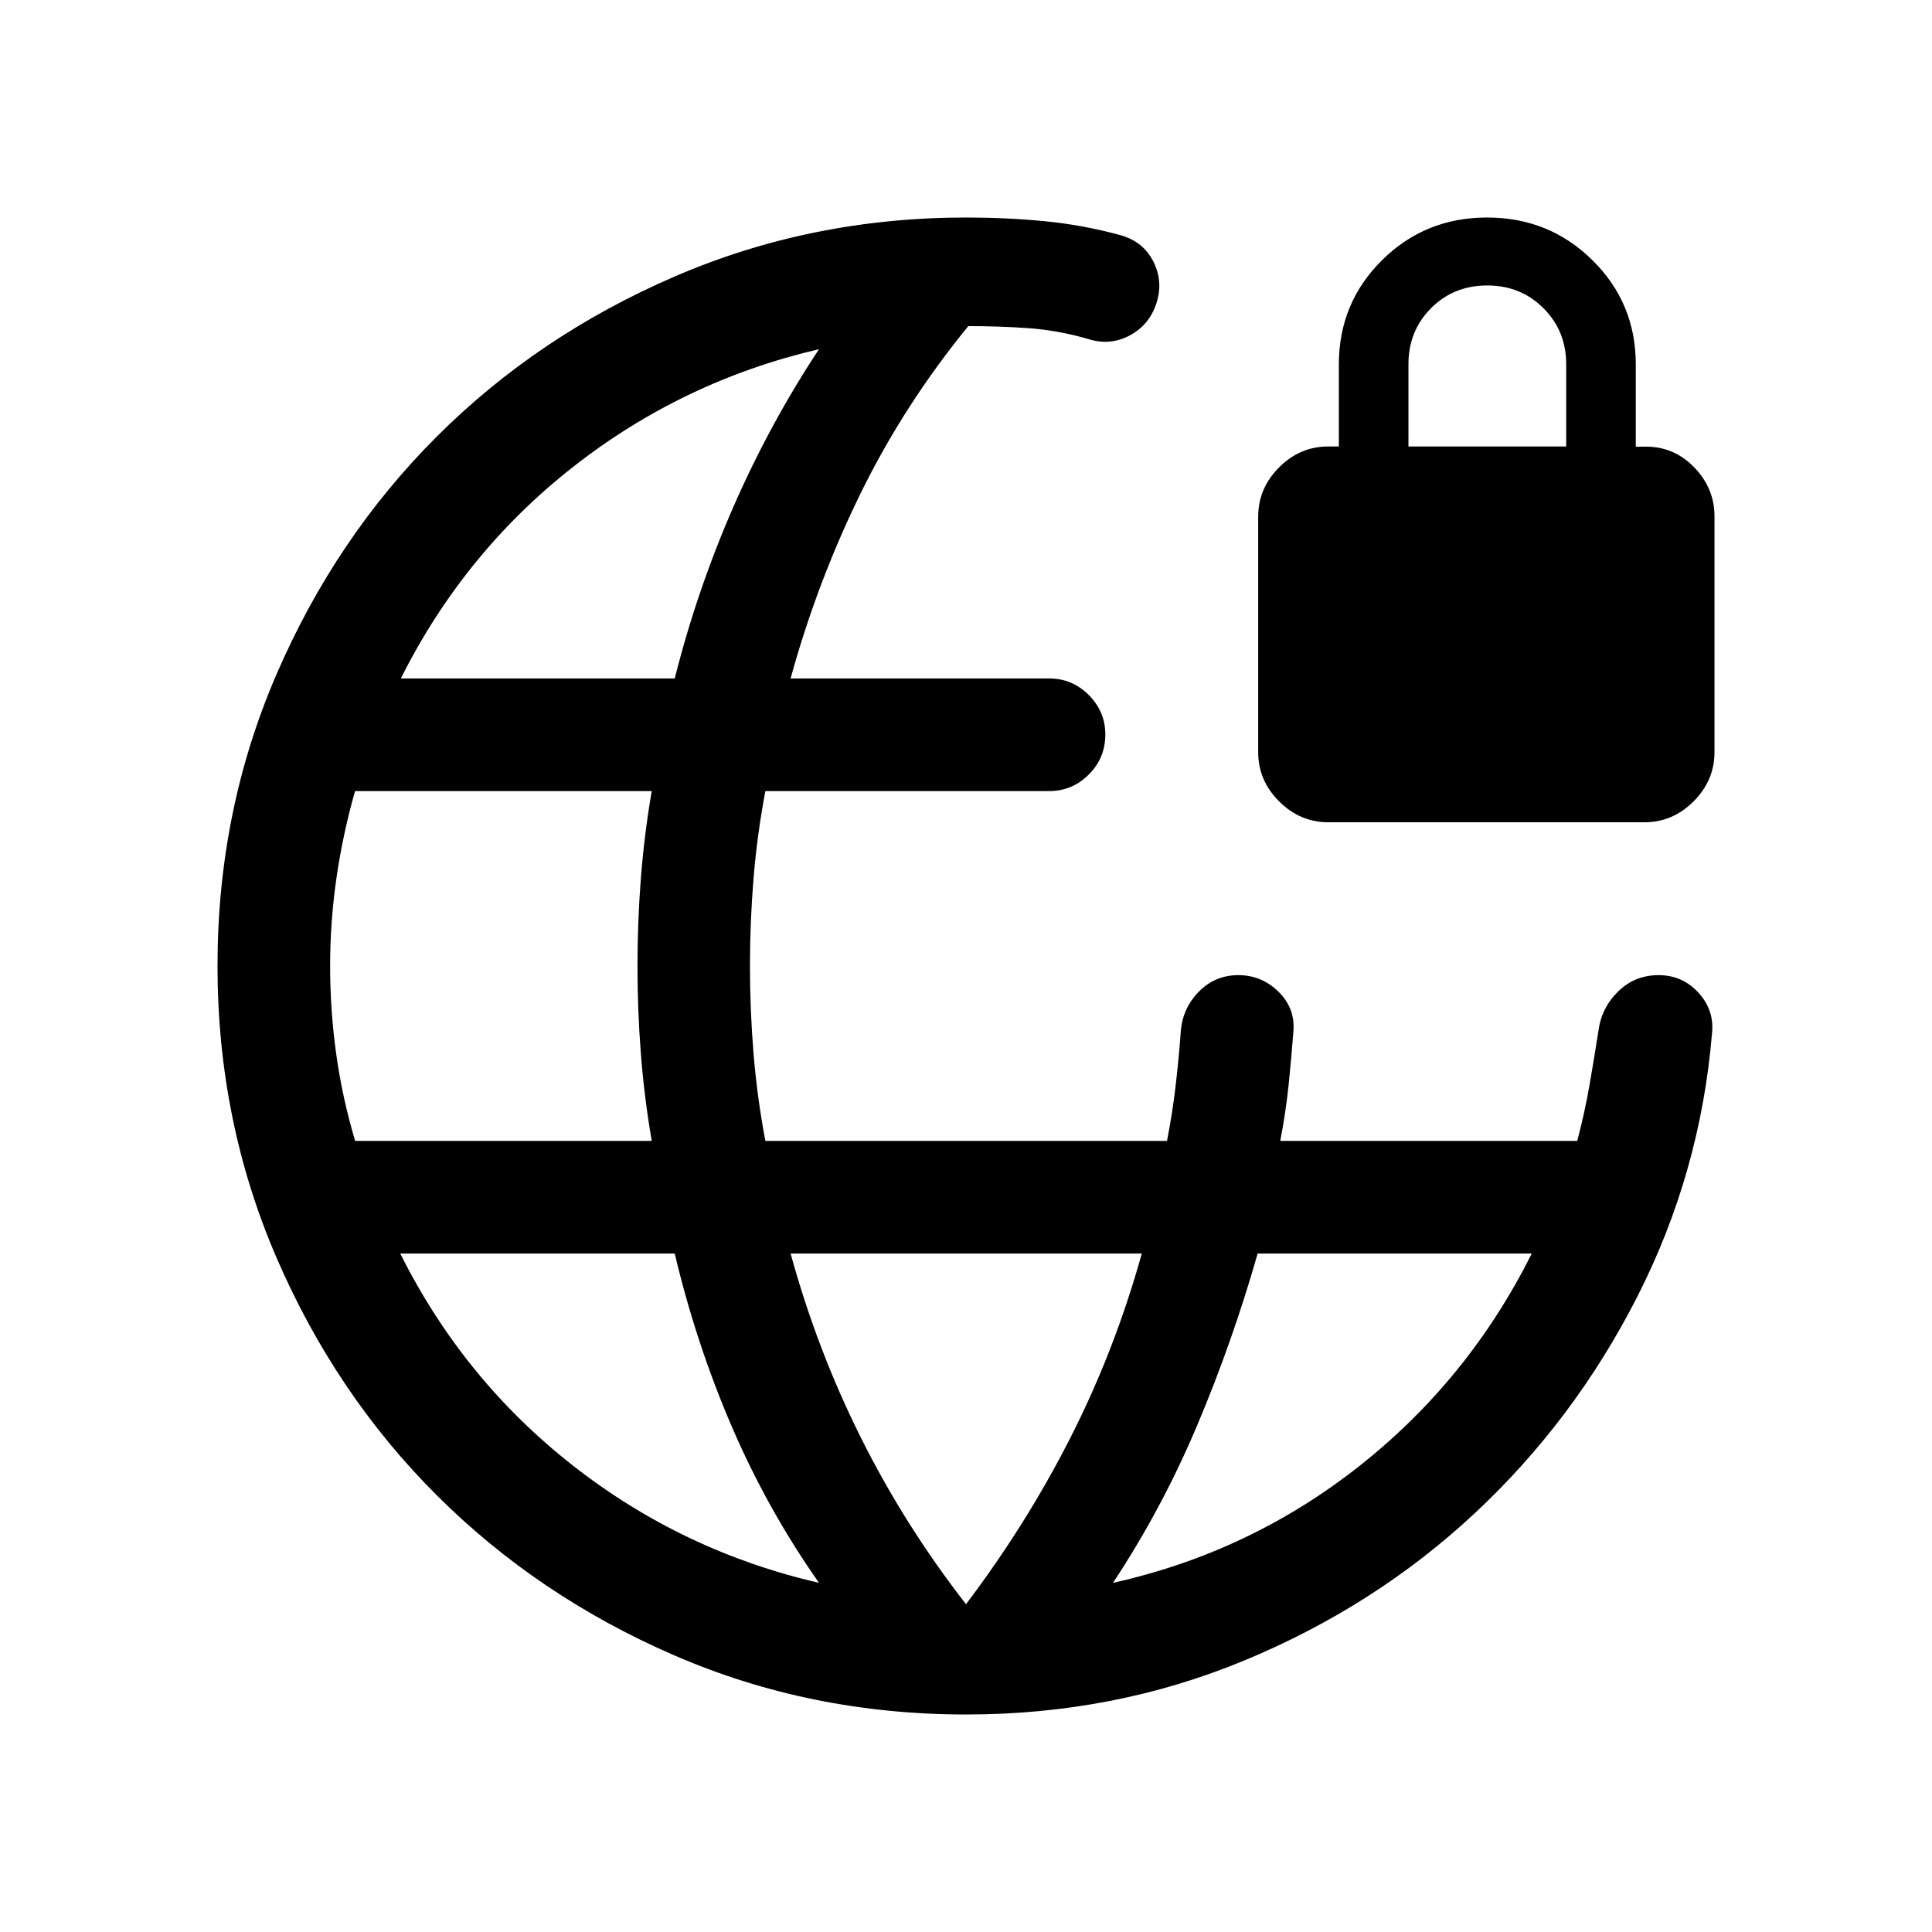 <svg xmlns="http://www.w3.org/2000/svg" height="24" viewBox="0 -960 960 960" width="24"><path d="M480.1-108.08q-77.25 0-144.99-29.35-67.73-29.35-118.06-79.55-50.33-50.21-79.65-118.09-29.32-67.88-29.32-144.98t29.33-144.93q29.33-67.83 79.55-118.02 50.23-50.19 118.15-79.55 67.92-29.37 145.07-29.37 19.81 0 38.84 1.83 19.02 1.82 37.98 7.01 11.27 3.26 16.21 13.27 4.94 10 1.31 20.77-3.64 10.77-13.44 15.87-9.81 5.09-20.58 1.55-14.96-4.3-29.52-5.32-14.56-1.02-29.83-1.02-31.88 39-53.52 83.11-21.63 44.12-34.78 91.97h128.5q11.43 0 19.65 8.22 8.23 8.23 8.23 19.66 0 11.65-8.23 19.87-8.22 8.21-19.65 8.21H380.31q-4.08 21.53-5.87 43.27-1.79 21.73-1.79 43.65 0 21.92 1.79 43.65 1.79 21.74 5.87 43.27h199.57q2.77-14.27 4.34-27.91 1.58-13.64 2.51-26.59.92-11.46 8.98-19.67t19.62-8.21q11.55 0 19.92 8.21 8.36 8.21 7.44 19.67-1 13.18-2.38 26.65-1.39 13.46-4.16 27.85h147.58q3.75-14.27 6.12-27.96 2.38-13.69 4.38-26.54 1.42-11.46 9.72-19.67 8.29-8.21 20.17-8.21 11.88 0 19.84 8.73 7.96 8.72 6.73 20.15-5.77 69.23-37.06 130.75-31.3 61.51-80.81 107.73-49.51 46.21-114.37 73.12-64.85 26.9-138.35 26.9Zm-303.63-285h147.38q-3.74-21.73-5.41-43.39-1.68-21.67-1.68-43.53t1.68-43.53q1.67-21.66 5.41-43.39H176.42q-6.11 21.53-9.25 43.27-3.13 21.73-3.13 43.65 0 21.92 3.01 43.65 3.01 21.74 9.42 43.27ZM406.96-173.5q-25.5-36.23-43.31-77.58-17.8-41.34-28.38-86.04H198.88q31.31 62.66 85.75 105.31 54.43 42.66 122.33 58.31ZM199.19-622.88h136.08q11.15-44.2 29.25-85.5 18.1-41.31 42.44-78.12-67.73 15.81-122.09 58.42-54.37 42.62-85.68 105.2Zm280.81 460q29.96-39.58 51.96-82.89t35.39-91.35h-174.5q13.19 48.04 35 91.64 21.8 43.6 52.15 82.6Zm73.04-10.62q68.11-15.15 122.44-58.06 54.33-42.9 85.64-105.56h-136.2q-12.5 43.81-30.02 85.31t-41.86 78.31Zm106.99-377.92q-14.07 0-24.45-10.39-10.39-10.38-10.39-24.38v-117.1q0-14.09 10.39-24.48 10.38-10.38 24.38-10.38h5.31v-40.81q0-30.46 21.4-51.71 21.41-21.25 52.27-21.25 30.87 0 52.37 21.25 21.5 21.25 21.5 51.71v40.9h5.11q14 0 24 10.35 10 10.36 10 24.33v117.1q0 14.09-10.38 24.47-10.39 10.39-24.39 10.39H660.03Zm39.82-186.73h78.38v-40.87q0-16.52-11.28-27.82-11.27-11.31-27.94-11.31-16.66 0-27.91 11.26-11.25 11.27-11.25 27.93v40.81Z"/></svg>